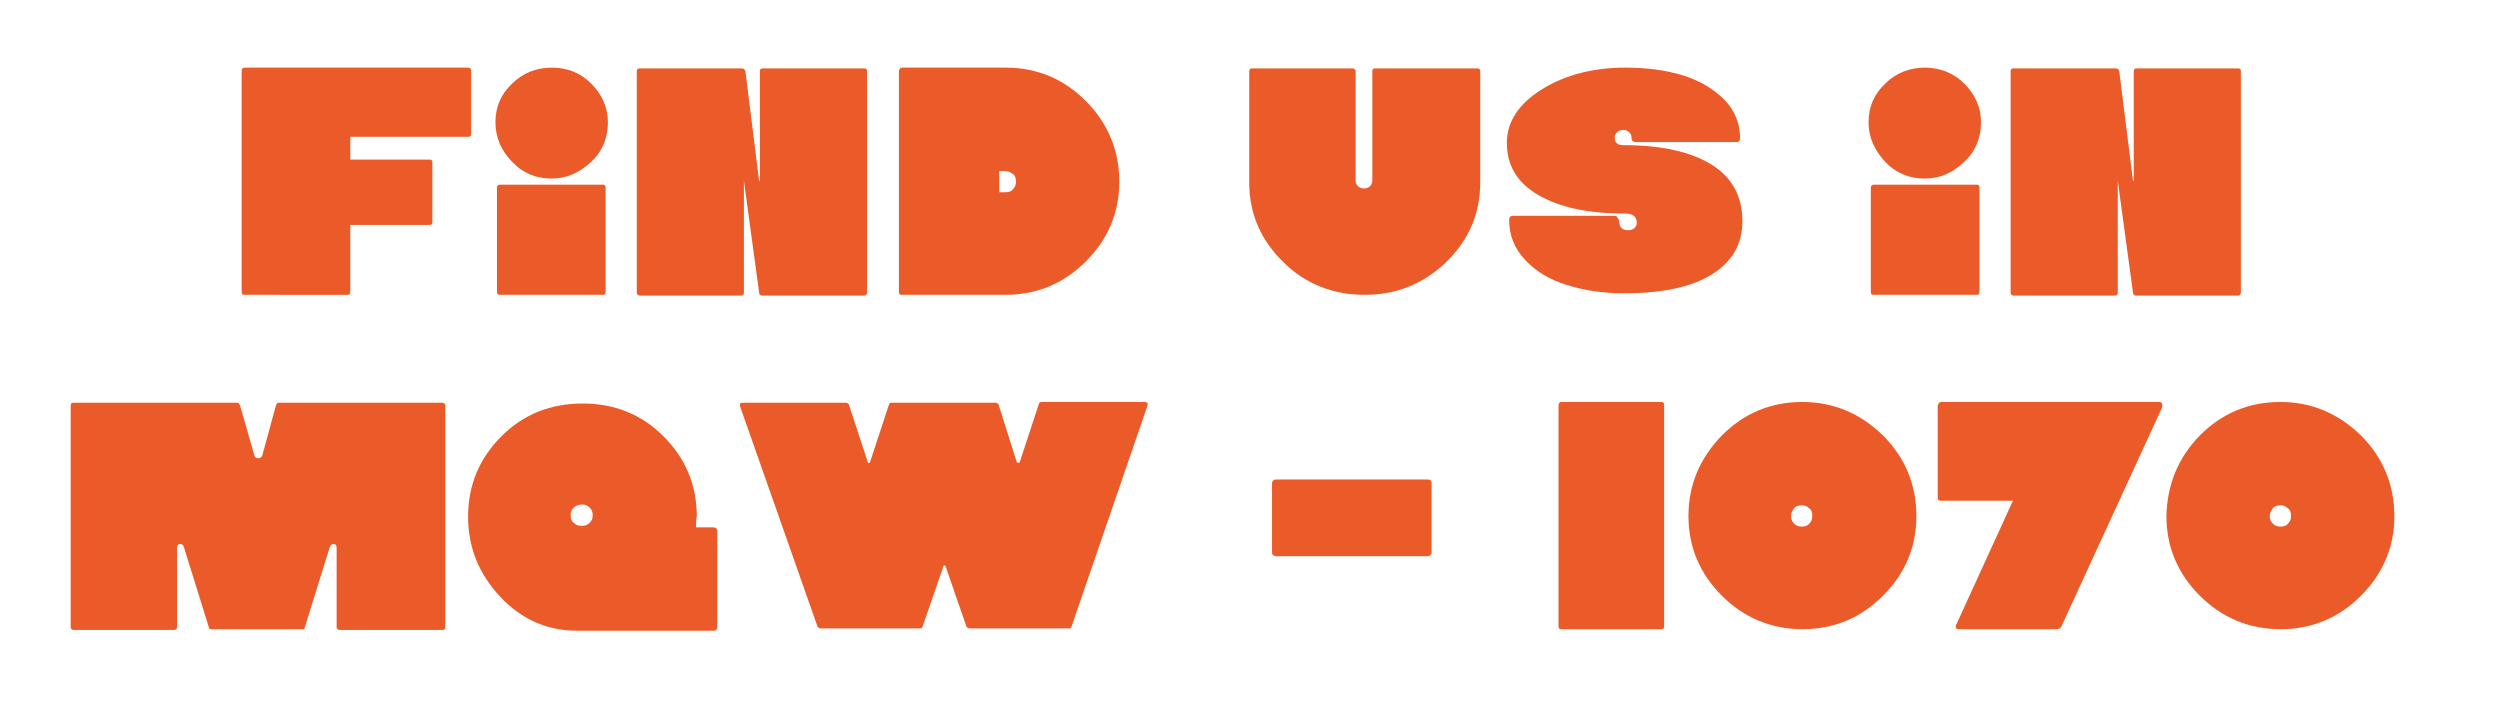 <?xml version="1.0" encoding="utf-8"?>
<!-- Generator: Adobe Illustrator 27.7.0, SVG Export Plug-In . SVG Version: 6.00 Build 0)  -->
<svg version="1.1" id="Ebene_1" xmlns="http://www.w3.org/2000/svg" xmlns:xlink="http://www.w3.org/1999/xlink" x="0px" y="0px"
	 viewBox="0 0 329 93.5" style="enable-background:new 0 0 329 93.5;" xml:space="preserve">
<style type="text/css">
	.st0{fill:none;}
	.st1{enable-background:new    ;}
	.st2{fill:#EB5B2A;}
</style>
<g>
	<rect x="-87.6" y="8.9" class="st0" width="504" height="82.6"/>
</g>
<g class="st1">
	<path class="st2" d="M32.2,8.9h29.4c0.2,0,0.4,0.1,0.4,0.4v8.3c0,0.3-0.1,0.4-0.4,0.4H46.1v3h10.4c0.3,0,0.4,0.1,0.4,0.4v7.8
		c0,0.2-0.1,0.4-0.4,0.4H46.1v8.8c0,0.3-0.1,0.4-0.4,0.4H32.2c-0.3,0-0.4-0.1-0.4-0.4V9.4C31.8,9.1,31.9,8.9,32.2,8.9z"/>
	<path class="st2" d="M72.6,23.5c-2,0-3.8-0.7-5.2-2.2c-1.4-1.4-2.2-3.2-2.2-5.2c0-2,0.7-3.7,2.2-5.1c1.4-1.4,3.2-2.1,5.2-2.1
		c2.1,0,3.8,0.7,5.2,2.1s2.2,3.1,2.2,5.1c0,2-0.7,3.8-2.2,5.2S74.6,23.5,72.6,23.5z M65.8,24.3h13.5c0.3,0,0.4,0.1,0.4,0.4v13.7
		c0,0.3-0.1,0.4-0.4,0.4H65.8c-0.3,0-0.4-0.1-0.4-0.4V24.7C65.4,24.5,65.5,24.3,65.8,24.3z"/>
	<path class="st2" d="M97.9,23.8v14.7c0,0.2-0.1,0.4-0.4,0.4H84.2c-0.2,0-0.4-0.1-0.4-0.4V9.4c0-0.3,0.1-0.4,0.4-0.4h13.4
		c0.3,0,0.4,0.1,0.5,0.4l1.8,14.4c0,0,0.1,0,0.1,0V9.4c0-0.3,0.1-0.4,0.4-0.4h13.3c0.3,0,0.4,0.1,0.4,0.4v29.1
		c0,0.2-0.1,0.4-0.4,0.4h-13.5c-0.2-0.1-0.3-0.2-0.3-0.4L97.9,23.8C98,23.8,97.9,23.8,97.9,23.8z"/>
	<path class="st2" d="M118.7,8.9h13.7c4.1,0,7.6,1.5,10.5,4.4c2.9,2.9,4.4,6.5,4.4,10.6c0,4.1-1.5,7.6-4.4,10.5
		c-2.9,2.9-6.4,4.4-10.6,4.4h-13.6c-0.3,0-0.4-0.1-0.4-0.4V9.4C118.3,9.1,118.5,8.9,118.7,8.9z M131.5,25.3h0.8c0.4,0,0.8-0.1,1-0.4
		c0.3-0.3,0.4-0.6,0.4-1s-0.1-0.8-0.4-1s-0.6-0.4-1-0.4h-0.8V25.3z"/>
	<path class="st2" d="M178.7,24.5c0.2,0.2,0.5,0.3,0.8,0.3c0.3,0,0.6-0.1,0.8-0.3s0.3-0.5,0.3-0.8V9.4c0-0.3,0.1-0.4,0.4-0.4h13.4
		c0.3,0,0.4,0.1,0.4,0.4V24c0,4.1-1.5,7.6-4.5,10.5s-6.6,4.3-10.7,4.3s-7.8-1.4-10.7-4.3c-3-2.9-4.5-6.4-4.5-10.5V9.4
		c0-0.3,0.1-0.4,0.4-0.4H178c0.2,0,0.4,0.1,0.4,0.4v14.4C178.4,24.1,178.5,24.3,178.7,24.5z"/>
	<path class="st2" d="M213.1,29.2c0,0.7,0.4,1.1,1.2,1.1c0.3,0,0.6-0.1,0.8-0.3s0.3-0.4,0.3-0.7c0-0.8-0.5-1.2-1.6-1.2
		c-4.8,0-8.5-0.8-11.3-2.4c-2.8-1.6-4.2-3.9-4.2-6.9c0-2.8,1.6-5.2,4.7-7.1s6.8-2.8,10.9-2.8c2.7,0,5.2,0.3,7.5,1
		c2.3,0.7,4.1,1.8,5.5,3.2s2.1,3.2,2.1,5.1c0,0.3-0.2,0.5-0.5,0.5h-13.2c-0.4,0-0.6-0.2-0.6-0.6c0-0.3-0.1-0.5-0.3-0.7
		s-0.5-0.3-0.8-0.3s-0.6,0.1-0.8,0.3c-0.2,0.2-0.3,0.4-0.3,0.7c0,0.7,0.4,1,1.1,1c5.1,0,9,0.9,11.7,2.6s4,4.2,4,7.4c0,3-1.3,5.3-4,7
		s-6.6,2.5-11.6,2.5c-2.8,0-5.3-0.4-7.5-1.1c-2.3-0.7-4.1-1.8-5.5-3.3c-1.4-1.5-2.1-3.2-2.1-5.3c0-0.3,0.2-0.5,0.5-0.5h13.6
		C212.9,28.8,213.1,28.9,213.1,29.2z"/>
	<path class="st2" d="M253.3,23.5c-2,0-3.8-0.7-5.2-2.2s-2.2-3.2-2.2-5.2c0-2,0.7-3.7,2.2-5.1c1.4-1.4,3.2-2.1,5.2-2.1
		s3.8,0.7,5.2,2.1s2.2,3.1,2.2,5.1c0,2-0.7,3.8-2.2,5.2S255.4,23.5,253.3,23.5z M246.6,24.3h13.5c0.3,0,0.4,0.1,0.4,0.4v13.7
		c0,0.3-0.1,0.4-0.4,0.4h-13.5c-0.3,0-0.4-0.1-0.4-0.4V24.7C246.2,24.5,246.3,24.3,246.6,24.3z"/>
	<path class="st2" d="M278.7,23.8v14.7c0,0.2-0.1,0.4-0.4,0.4h-13.3c-0.2,0-0.4-0.1-0.4-0.4V9.4c0-0.3,0.1-0.4,0.4-0.4h13.4
		c0.3,0,0.4,0.1,0.5,0.4l1.8,14.4c0,0,0.1,0,0.1,0V9.4c0-0.3,0.1-0.4,0.4-0.4h13.3c0.3,0,0.4,0.1,0.4,0.4v29.1
		c0,0.2-0.1,0.4-0.4,0.4H281c-0.2-0.1-0.3-0.2-0.3-0.4L278.7,23.8C278.7,23.8,278.7,23.8,278.7,23.8z"/>
</g>
<g class="st1">
	<path class="st2" d="M39.8,82.8H27.8c-0.2,0-0.3-0.1-0.3-0.2L24.2,72c-0.1-0.3-0.2-0.4-0.5-0.4c-0.3,0-0.4,0.2-0.4,0.5v10.4
		c0,0.2-0.1,0.4-0.4,0.4H9.7c-0.2,0-0.4-0.1-0.4-0.4V53.4c0-0.3,0.1-0.4,0.4-0.4h21.5c0.2,0,0.3,0.1,0.4,0.4l1.9,6.6
		c0.1,0.2,0.2,0.3,0.5,0.3c0.2,0,0.4-0.1,0.5-0.3l1.8-6.6c0.1-0.3,0.2-0.4,0.4-0.4h21.5c0.2,0,0.4,0.1,0.4,0.4v29.1
		c0,0.2-0.1,0.4-0.4,0.4H44.7c-0.2,0-0.4-0.1-0.4-0.4V72.1c0-0.3-0.1-0.5-0.4-0.5c-0.2,0-0.4,0.1-0.5,0.4l-3.3,10.6
		C40.1,82.8,40,82.8,39.8,82.8z"/>
	<path class="st2" d="M91.6,69.4h2.3c0.3,0,0.5,0.2,0.5,0.5v12.6c0,0.3-0.2,0.5-0.5,0.5h-18c-3.9,0-7.3-1.5-10.1-4.5
		c-2.8-3-4.2-6.5-4.2-10.5c0-4.2,1.5-7.7,4.4-10.6c2.9-2.9,6.5-4.3,10.7-4.3c4.1,0,7.7,1.4,10.6,4.3c2.9,2.9,4.4,6.4,4.4,10.6
		C91.6,68.2,91.6,68.8,91.6,69.4z M76.6,66.4c-0.4,0-0.8,0.1-1.1,0.4s-0.4,0.6-0.4,1c0,0.4,0.1,0.8,0.4,1c0.3,0.3,0.6,0.4,1.1,0.4
		c0.4,0,0.7-0.1,1-0.4c0.3-0.3,0.4-0.6,0.4-1c0-0.4-0.1-0.7-0.4-1S77,66.4,76.6,66.4z"/>
	<path class="st2" d="M137.1,52.9h13.5c0.4,0,0.5,0.2,0.4,0.5l-10,29.1c-0.1,0.2-0.2,0.2-0.4,0.2h-13c-0.2,0-0.3-0.1-0.4-0.2
		l-2.7-7.8c-0.1-0.2-0.1-0.3-0.2-0.3s-0.2,0.1-0.2,0.3l-2.7,7.8c-0.1,0.2-0.2,0.2-0.4,0.2h-13c-0.2,0-0.3-0.1-0.4-0.2L97.4,53.5
		c-0.1-0.4,0-0.5,0.4-0.5h13.5c0.2,0,0.3,0.1,0.4,0.2l2.5,7.6c0.1,0.2,0.2,0.2,0.3,0l2.5-7.6c0.1-0.2,0.2-0.2,0.4-0.2H131
		c0.2,0,0.3,0.1,0.4,0.2l2.4,7.6c0,0.1,0.1,0.1,0.2,0.1s0.1,0,0.2-0.1l2.5-7.6C136.7,53,136.9,52.9,137.1,52.9z"/>
	<path class="st2" d="M188.4,63.6v9.1c0,0.3-0.2,0.5-0.6,0.5H168c-0.4,0-0.6-0.2-0.6-0.5v-9.1c0-0.3,0.2-0.5,0.6-0.5h19.8
		C188.2,63.1,188.4,63.2,188.4,63.6z"/>
	<path class="st2" d="M205.5,52.9h13.1c0.3,0,0.4,0.1,0.4,0.4v29.1c0,0.3-0.1,0.4-0.4,0.4h-13.1c-0.3,0-0.4-0.1-0.4-0.4V53.4
		C205.1,53.1,205.2,52.9,205.5,52.9z"/>
	<path class="st2" d="M226.6,57.3c2.9-2.9,6.4-4.4,10.6-4.4c4.1,0,7.6,1.5,10.6,4.4c2.9,2.9,4.4,6.5,4.4,10.6
		c0,4.1-1.5,7.6-4.4,10.5c-2.9,2.9-6.4,4.4-10.6,4.4c-4.1,0-7.7-1.5-10.6-4.4c-2.9-2.9-4.4-6.4-4.4-10.5
		C222.2,63.8,223.7,60.3,226.6,57.3z M236.1,68.9c0.3,0.3,0.6,0.4,1,0.4s0.8-0.1,1-0.4c0.3-0.3,0.4-0.6,0.4-1c0-0.4-0.1-0.8-0.4-1
		c-0.3-0.3-0.6-0.4-1-0.4s-0.8,0.1-1,0.4s-0.4,0.6-0.4,1C235.7,68.3,235.8,68.6,236.1,68.9z"/>
	<path class="st2" d="M255.5,52.9h28.7c0.2,0,0.3,0.1,0.3,0.2c0.1,0.2,0.1,0.3,0,0.6l-13.2,28.7c-0.1,0.3-0.4,0.4-0.7,0.4h-12.8
		c-0.4,0-0.5-0.2-0.4-0.5l7.5-16.4h-9.5c-0.2,0-0.4-0.1-0.4-0.4V53.4C255.1,53.1,255.2,52.9,255.5,52.9z"/>
	<path class="st2" d="M289.5,57.3c2.9-2.9,6.4-4.4,10.6-4.4c4.1,0,7.6,1.5,10.6,4.4c2.9,2.9,4.4,6.5,4.4,10.6
		c0,4.1-1.5,7.6-4.4,10.5c-2.9,2.9-6.4,4.4-10.6,4.4c-4.1,0-7.7-1.5-10.6-4.4c-2.9-2.9-4.4-6.4-4.4-10.5
		C285.2,63.8,286.6,60.3,289.5,57.3z M299.1,68.9c0.3,0.3,0.6,0.4,1,0.4s0.8-0.1,1-0.4c0.3-0.3,0.4-0.6,0.4-1c0-0.4-0.1-0.8-0.4-1
		c-0.3-0.3-0.6-0.4-1-0.4s-0.8,0.1-1,0.4s-0.4,0.6-0.4,1C298.7,68.3,298.8,68.6,299.1,68.9z"/>
</g>
</svg>

